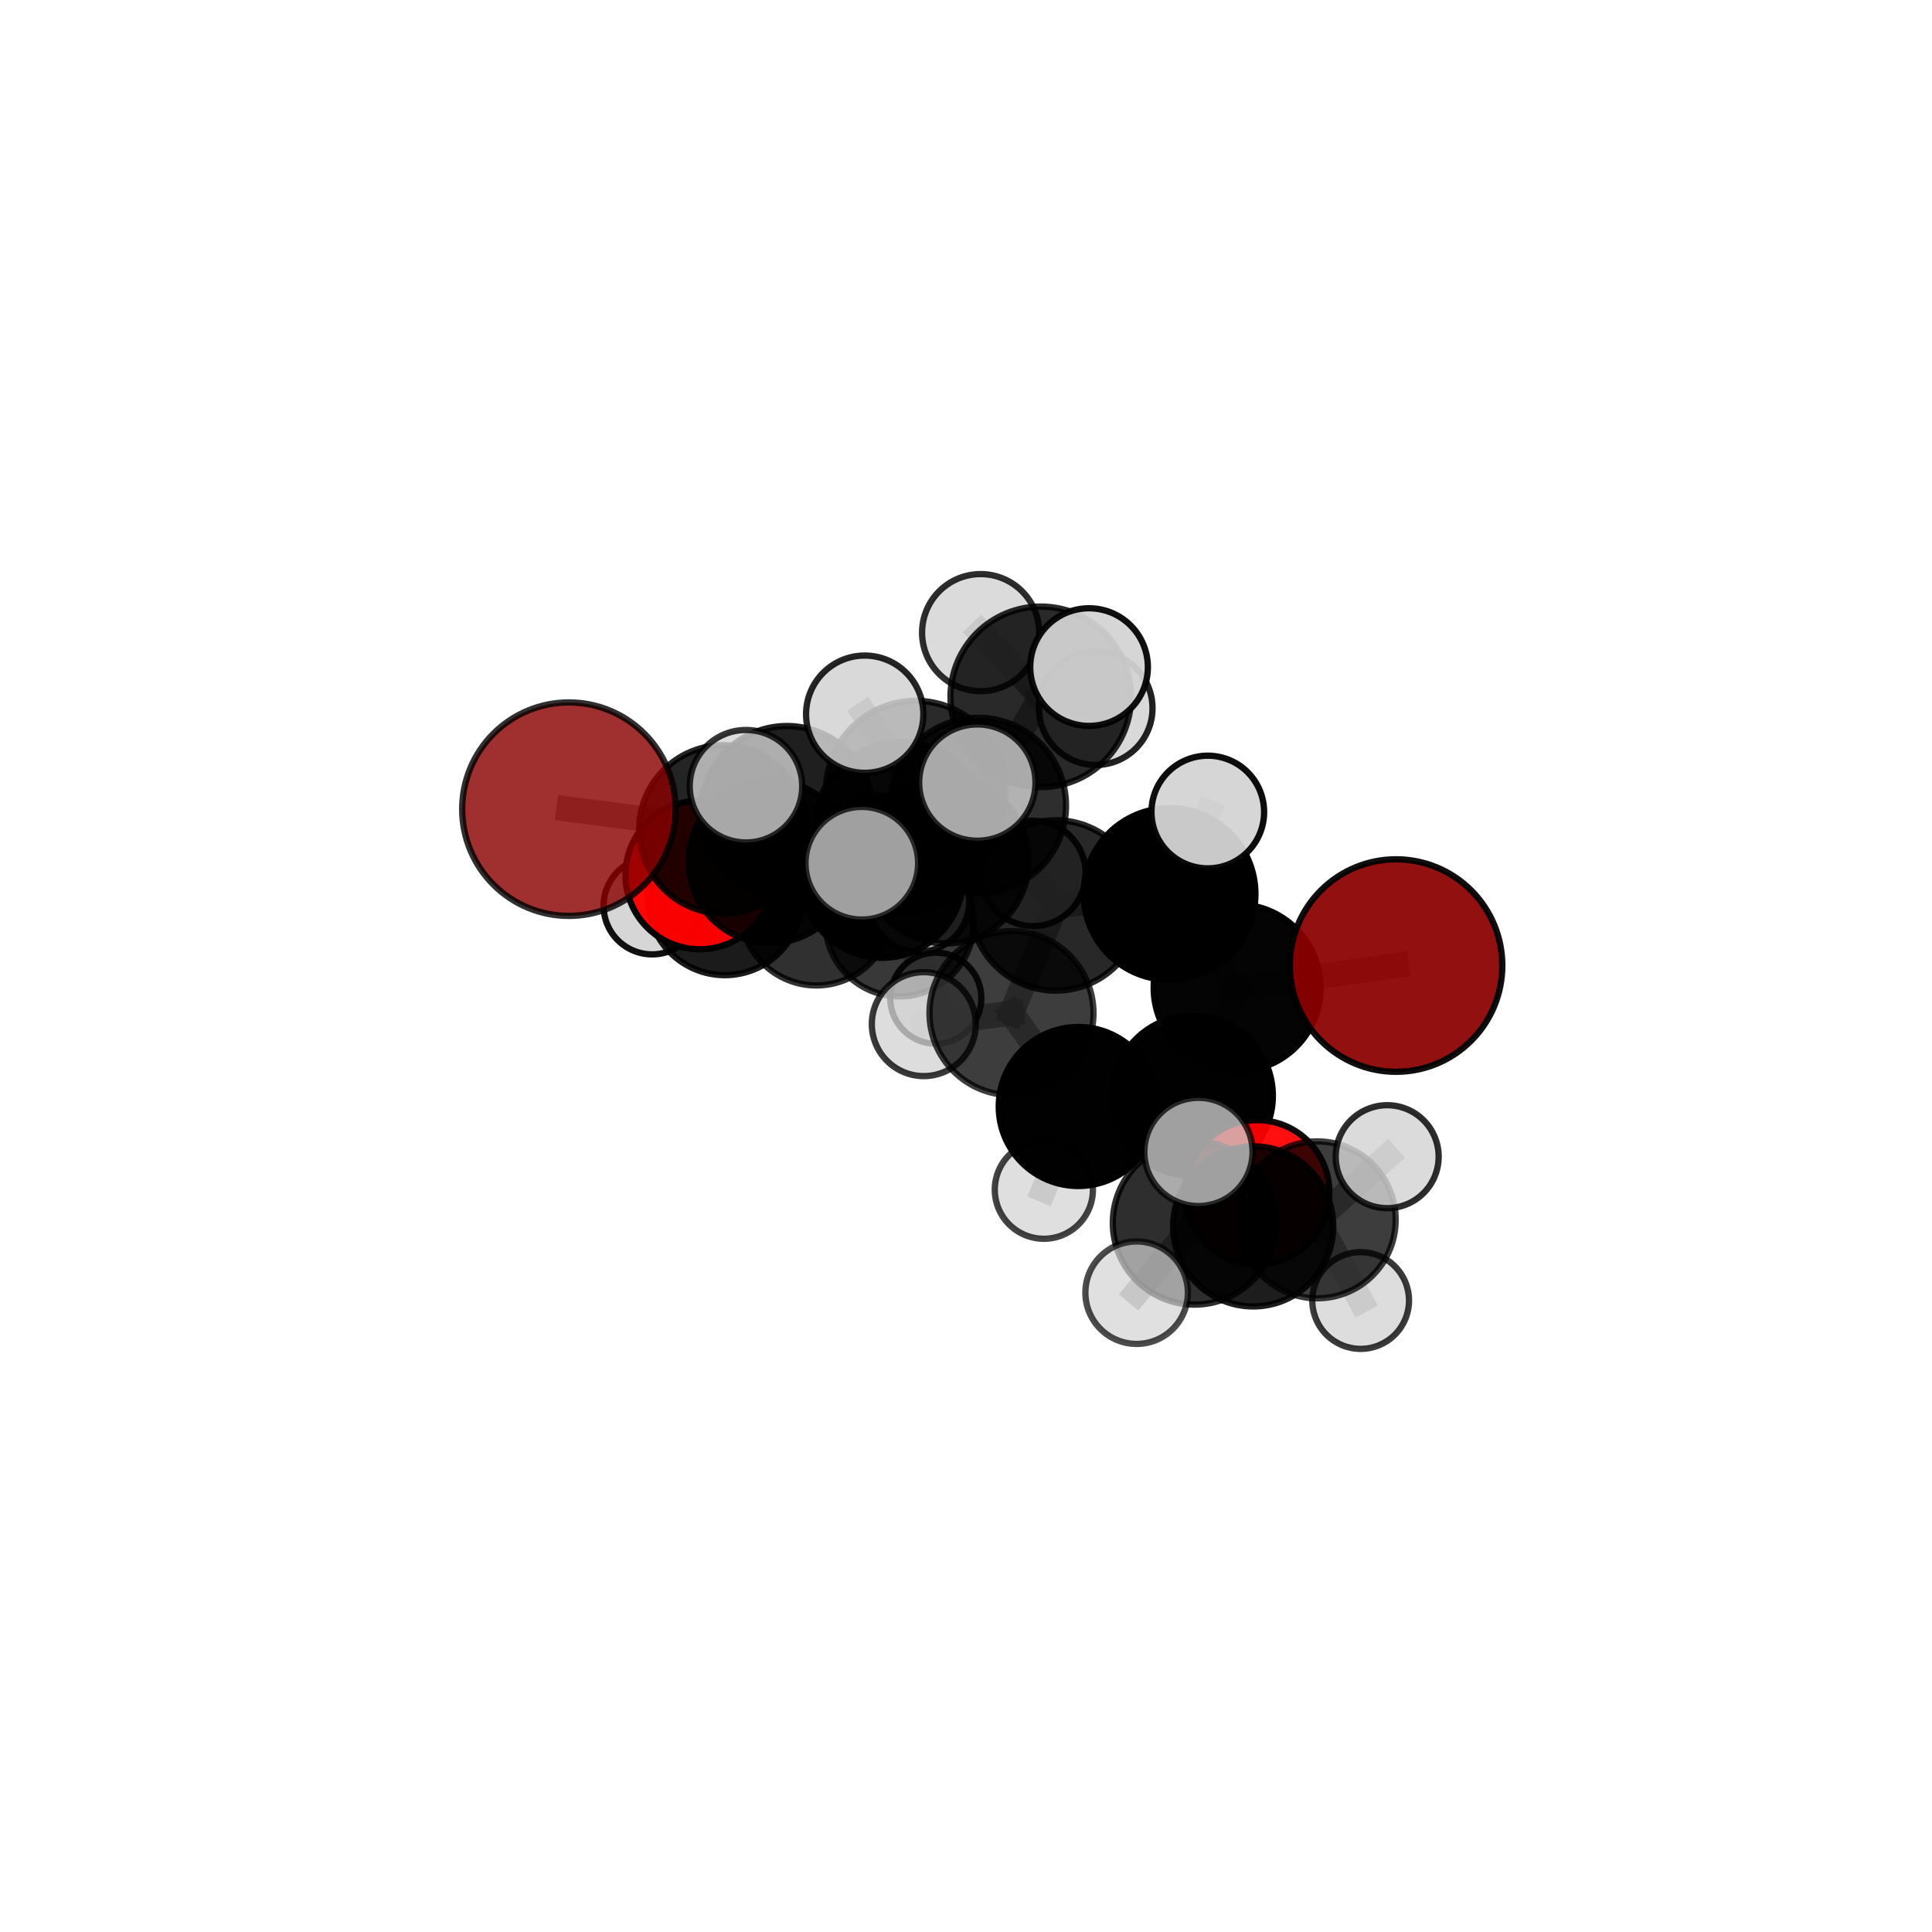 <?xml version="1.0" encoding="utf-8" standalone="no"?>
<!DOCTYPE svg PUBLIC "-//W3C//DTD SVG 1.1//EN"
  "http://www.w3.org/Graphics/SVG/1.1/DTD/svg11.dtd">
<svg xmlns:xlink="http://www.w3.org/1999/xlink" width="153pt" height="153pt" viewBox="0 0 153 153" xmlns="http://www.w3.org/2000/svg" version="1.1">
 <defs>
  <style type="text/css">*{stroke-linejoin: round; stroke-linecap: butt}</style>
 </defs>
 <g id="figure_1">
  <g id="patch_1">
   <path d="M 0 153 
L 153 153 
L 153 0 
L 0 0 
L 0 153 
z
" style="fill: none"/>
  </g>
  <g id="patch_2">
   <path d="M 7.2 145.8 
L 145.8 145.8 
L 145.8 7.2 
L 7.2 7.2 
L 7.2 145.8 
z
" style="fill: none"/>
  </g>
  <g id="axes_1">
   <g id="line2d_1">
    <path d="M 110.558 76.464 
L 97.974 78.225 
" clip-path="url(#p7382347d71)" style="fill: none; stroke: #808080; stroke-opacity: 0.699; stroke-width: 2; stroke-linecap: square"/>
   </g>
   <g id="line2d_2">
    <path d="M 97.974 78.225 
L 94.448 86.78 
" clip-path="url(#p7382347d71)" style="fill: none; stroke: #808080; stroke-opacity: 0.674; stroke-width: 2; stroke-linecap: square"/>
   </g>
   <g id="line2d_3">
    <path d="M 45.053 64.08 
L 57.284 65.685 
" clip-path="url(#p7382347d71)" style="fill: none; stroke: #808080; stroke-opacity: 0.706; stroke-width: 2; stroke-linecap: square"/>
   </g>
   <g id="line2d_4">
    <path d="M 57.284 65.685 
L 60.983 68.229 
" clip-path="url(#p7382347d71)" style="fill: none; stroke: #808080; stroke-opacity: 0.686; stroke-width: 2; stroke-linecap: square"/>
   </g>
   <g id="line2d_5">
    <path d="M 99.561 94.422 
L 94.448 86.78 
" clip-path="url(#p7382347d71)" style="fill: none; stroke: #808080; stroke-opacity: 0.64; stroke-width: 2; stroke-linecap: square"/>
   </g>
   <g id="line2d_6">
    <path d="M 99.561 94.422 
L 104.312 96.602 
" clip-path="url(#p7382347d71)" style="fill: none; stroke: #808080; stroke-opacity: 0.63; stroke-width: 2; stroke-linecap: square"/>
   </g>
   <g id="line2d_7">
    <path d="M 104.312 96.602 
L 99.243 97.119 
" clip-path="url(#p7382347d71)" style="fill: none; stroke: #808080; stroke-opacity: 0.644; stroke-width: 2; stroke-linecap: square"/>
   </g>
   <g id="line2d_8">
    <path d="M 104.312 96.602 
L 107.753 102.991 
" clip-path="url(#p7382347d71)" style="fill: none; stroke: #808080; stroke-opacity: 0.621; stroke-width: 2; stroke-linecap: square"/>
   </g>
   <g id="line2d_9">
    <path d="M 104.312 96.602 
L 109.855 91.6 
" clip-path="url(#p7382347d71)" style="fill: none; stroke: #808080; stroke-opacity: 0.647; stroke-width: 2; stroke-linecap: square"/>
   </g>
   <g id="line2d_10">
    <path d="M 55.416 69.29 
L 60.983 68.229 
" clip-path="url(#p7382347d71)" style="fill: none; stroke: #808080; stroke-opacity: 0.66; stroke-width: 2; stroke-linecap: square"/>
   </g>
   <g id="line2d_11">
    <path d="M 55.416 69.29 
L 57.402 71.118 
" clip-path="url(#p7382347d71)" style="fill: none; stroke: #808080; stroke-opacity: 0.635; stroke-width: 2; stroke-linecap: square"/>
   </g>
   <g id="line2d_12">
    <path d="M 57.402 71.118 
L 64.65 72.038 
" clip-path="url(#p7382347d71)" style="fill: none; stroke: #808080; stroke-opacity: 0.613; stroke-width: 2; stroke-linecap: square"/>
   </g>
   <g id="line2d_13">
    <path d="M 57.402 71.118 
L 51.644 71.733 
" clip-path="url(#p7382347d71)" style="fill: none; stroke: #808080; stroke-opacity: 0.615; stroke-width: 2; stroke-linecap: square"/>
   </g>
   <g id="line2d_14">
    <path d="M 77.472 63.792 
L 83.609 71.704 
" clip-path="url(#p7382347d71)" style="fill: none; stroke: #808080; stroke-opacity: 0.729; stroke-width: 2; stroke-linecap: square"/>
   </g>
   <g id="line2d_15">
    <path d="M 77.472 63.792 
L 71.336 65.542 
" clip-path="url(#p7382347d71)" style="fill: none; stroke: #808080; stroke-opacity: 0.731; stroke-width: 2; stroke-linecap: square"/>
   </g>
   <g id="line2d_16">
    <path d="M 77.472 63.792 
L 82.422 55.185 
" clip-path="url(#p7382347d71)" style="fill: none; stroke: #808080; stroke-opacity: 0.761; stroke-width: 2; stroke-linecap: square"/>
   </g>
   <g id="line2d_17">
    <path d="M 77.472 63.792 
L 72.524 62.615 
" clip-path="url(#p7382347d71)" style="fill: none; stroke: #808080; stroke-opacity: 0.758; stroke-width: 2; stroke-linecap: square"/>
   </g>
   <g id="line2d_18">
    <path d="M 83.609 71.704 
L 92.62 70.795 
" clip-path="url(#p7382347d71)" style="fill: none; stroke: #808080; stroke-opacity: 0.717; stroke-width: 2; stroke-linecap: square"/>
   </g>
   <g id="line2d_19">
    <path d="M 83.609 71.704 
L 80.102 80.234 
" clip-path="url(#p7382347d71)" style="fill: none; stroke: #808080; stroke-opacity: 0.694; stroke-width: 2; stroke-linecap: square"/>
   </g>
   <g id="line2d_20">
    <path d="M 71.336 65.542 
L 62.322 64.318 
" clip-path="url(#p7382347d71)" style="fill: none; stroke: #808080; stroke-opacity: 0.722; stroke-width: 2; stroke-linecap: square"/>
   </g>
   <g id="line2d_21">
    <path d="M 71.336 65.542 
L 74.904 68.137 
" clip-path="url(#p7382347d71)" style="fill: none; stroke: #808080; stroke-opacity: 0.703; stroke-width: 2; stroke-linecap: square"/>
   </g>
   <g id="line2d_22">
    <path d="M 82.422 55.185 
L 77.658 50.1 
" clip-path="url(#p7382347d71)" style="fill: none; stroke: #808080; stroke-opacity: 0.786; stroke-width: 2; stroke-linecap: square"/>
   </g>
   <g id="line2d_23">
    <path d="M 82.422 55.185 
L 86.244 52.828 
" clip-path="url(#p7382347d71)" style="fill: none; stroke: #808080; stroke-opacity: 0.788; stroke-width: 2; stroke-linecap: square"/>
   </g>
   <g id="line2d_24">
    <path d="M 82.422 55.185 
L 86.773 56.083 
" clip-path="url(#p7382347d71)" style="fill: none; stroke: #808080; stroke-opacity: 0.768; stroke-width: 2; stroke-linecap: square"/>
   </g>
   <g id="line2d_25">
    <path d="M 72.524 62.615 
L 68.478 56.559 
" clip-path="url(#p7382347d71)" style="fill: none; stroke: #808080; stroke-opacity: 0.784; stroke-width: 2; stroke-linecap: square"/>
   </g>
   <g id="line2d_26">
    <path d="M 72.524 62.615 
L 68.249 68.362 
" clip-path="url(#p7382347d71)" style="fill: none; stroke: #808080; stroke-opacity: 0.76; stroke-width: 2; stroke-linecap: square"/>
   </g>
   <g id="line2d_27">
    <path d="M 72.524 62.615 
L 77.397 61.974 
" clip-path="url(#p7382347d71)" style="fill: none; stroke: #808080; stroke-opacity: 0.778; stroke-width: 2; stroke-linecap: square"/>
   </g>
   <g id="line2d_28">
    <path d="M 92.62 70.795 
L 97.974 78.225 
" clip-path="url(#p7382347d71)" style="fill: none; stroke: #808080; stroke-opacity: 0.707; stroke-width: 2; stroke-linecap: square"/>
   </g>
   <g id="line2d_29">
    <path d="M 92.62 70.795 
L 95.648 64.306 
" clip-path="url(#p7382347d71)" style="fill: none; stroke: #808080; stroke-opacity: 0.736; stroke-width: 2; stroke-linecap: square"/>
   </g>
   <g id="line2d_30">
    <path d="M 80.102 80.234 
L 85.39 87.627 
" clip-path="url(#p7382347d71)" style="fill: none; stroke: #808080; stroke-opacity: 0.661; stroke-width: 2; stroke-linecap: square"/>
   </g>
   <g id="line2d_31">
    <path d="M 80.102 80.234 
L 73.158 81.103 
" clip-path="url(#p7382347d71)" style="fill: none; stroke: #808080; stroke-opacity: 0.672; stroke-width: 2; stroke-linecap: square"/>
   </g>
   <g id="line2d_32">
    <path d="M 62.322 64.318 
L 57.284 65.685 
" clip-path="url(#p7382347d71)" style="fill: none; stroke: #808080; stroke-opacity: 0.713; stroke-width: 2; stroke-linecap: square"/>
   </g>
   <g id="line2d_33">
    <path d="M 62.322 64.318 
L 59.074 62.263 
" clip-path="url(#p7382347d71)" style="fill: none; stroke: #808080; stroke-opacity: 0.737; stroke-width: 2; stroke-linecap: square"/>
   </g>
   <g id="line2d_34">
    <path d="M 74.904 68.137 
L 69.859 69.437 
" clip-path="url(#p7382347d71)" style="fill: none; stroke: #808080; stroke-opacity: 0.676; stroke-width: 2; stroke-linecap: square"/>
   </g>
   <g id="line2d_35">
    <path d="M 74.904 68.137 
L 81.805 69.168 
" clip-path="url(#p7382347d71)" style="fill: none; stroke: #808080; stroke-opacity: 0.684; stroke-width: 2; stroke-linecap: square"/>
   </g>
   <g id="line2d_36">
    <path d="M 85.39 87.627 
L 94.448 86.78 
" clip-path="url(#p7382347d71)" style="fill: none; stroke: #808080; stroke-opacity: 0.651; stroke-width: 2; stroke-linecap: square"/>
   </g>
   <g id="line2d_37">
    <path d="M 85.39 87.627 
L 82.666 94.216 
" clip-path="url(#p7382347d71)" style="fill: none; stroke: #808080; stroke-opacity: 0.632; stroke-width: 2; stroke-linecap: square"/>
   </g>
   <g id="line2d_38">
    <path d="M 69.859 69.437 
L 60.983 68.229 
" clip-path="url(#p7382347d71)" style="fill: none; stroke: #808080; stroke-opacity: 0.667; stroke-width: 2; stroke-linecap: square"/>
   </g>
   <g id="line2d_39">
    <path d="M 69.859 69.437 
L 72.769 71.384 
" clip-path="url(#p7382347d71)" style="fill: none; stroke: #808080; stroke-opacity: 0.652; stroke-width: 2; stroke-linecap: square"/>
   </g>
   <g id="line2d_40">
    <path d="M 99.243 97.119 
L 94.598 96.844 
" clip-path="url(#p7382347d71)" style="fill: none; stroke: #808080; stroke-opacity: 0.663; stroke-width: 2; stroke-linecap: square"/>
   </g>
   <g id="line2d_41">
    <path d="M 64.65 72.038 
L 71.239 73.031 
" clip-path="url(#p7382347d71)" style="fill: none; stroke: #808080; stroke-opacity: 0.598; stroke-width: 2; stroke-linecap: square"/>
   </g>
   <g id="line2d_42">
    <path d="M 94.598 96.844 
L 94.908 91.225 
" clip-path="url(#p7382347d71)" style="fill: none; stroke: #808080; stroke-opacity: 0.69; stroke-width: 2; stroke-linecap: square"/>
   </g>
   <g id="line2d_43">
    <path d="M 94.598 96.844 
L 90.012 102.371 
" clip-path="url(#p7382347d71)" style="fill: none; stroke: #808080; stroke-opacity: 0.664; stroke-width: 2; stroke-linecap: square"/>
   </g>
   <g id="line2d_44">
    <path d="M 71.239 73.031 
L 74.109 79.048 
" clip-path="url(#p7382347d71)" style="fill: none; stroke: #808080; stroke-opacity: 0.575; stroke-width: 2; stroke-linecap: square"/>
   </g>
   <g id="line2d_45">
    <path d="M 71.239 73.031 
L 74.194 67.885 
" clip-path="url(#p7382347d71)" style="fill: none; stroke: #808080; stroke-opacity: 0.597; stroke-width: 2; stroke-linecap: square"/>
   </g>
   <g id="Path3DCollection_1">
    <path d="M 74.194 71.712 
C 75.209 71.712 76.183 71.309 76.9 70.591 
C 77.618 69.873 78.021 68.9 78.021 67.885 
C 78.021 66.87 77.618 65.897 76.9 65.179 
C 76.183 64.461 75.209 64.058 74.194 64.058 
C 73.18 64.058 72.206 64.461 71.489 65.179 
C 70.771 65.897 70.368 66.87 70.368 67.885 
C 70.368 68.9 70.771 69.873 71.489 70.591 
C 72.206 71.309 73.18 71.712 74.194 71.712 
z
" clip-path="url(#p7382347d71)" style="fill: #d3d3d3; fill-opacity: 0.882; stroke: #000000; stroke-opacity: 0.882; stroke-width: 0.5"/>
    <path d="M 74.109 82.656 
C 75.066 82.656 75.984 82.276 76.661 81.6 
C 77.337 80.923 77.717 80.005 77.717 79.048 
C 77.717 78.091 77.337 77.173 76.661 76.497 
C 75.984 75.82 75.066 75.44 74.109 75.44 
C 73.152 75.44 72.234 75.82 71.558 76.497 
C 70.881 77.173 70.501 78.091 70.501 79.048 
C 70.501 80.005 70.881 80.923 71.558 81.6 
C 72.234 82.276 73.152 82.656 74.109 82.656 
z
" clip-path="url(#p7382347d71)" style="fill: #d3d3d3; fill-opacity: 0.888; stroke: #000000; stroke-opacity: 0.888; stroke-width: 0.5"/>
    <path d="M 71.239 78.909 
C 72.798 78.909 74.294 78.289 75.396 77.187 
C 76.498 76.085 77.118 74.59 77.118 73.031 
C 77.118 71.472 76.498 69.977 75.396 68.874 
C 74.294 67.772 72.798 67.153 71.239 67.153 
C 69.681 67.153 68.185 67.772 67.083 68.874 
C 65.981 69.977 65.361 71.472 65.361 73.031 
C 65.361 74.59 65.981 76.085 67.083 77.187 
C 68.185 78.289 69.681 78.909 71.239 78.909 
z
" clip-path="url(#p7382347d71)" style="fill-opacity: 0.78; stroke: #000000; stroke-opacity: 0.78; stroke-width: 0.5"/>
    <path d="M 64.65 78.04 
C 66.242 78.04 67.769 77.407 68.894 76.282 
C 70.02 75.156 70.652 73.629 70.652 72.038 
C 70.652 70.446 70.02 68.919 68.894 67.794 
C 67.769 66.668 66.242 66.036 64.65 66.036 
C 63.058 66.036 61.532 66.668 60.406 67.794 
C 59.281 68.919 58.648 70.446 58.648 72.038 
C 58.648 73.629 59.281 75.156 60.406 76.282 
C 61.532 77.407 63.058 78.04 64.65 78.04 
z
" clip-path="url(#p7382347d71)" style="fill-opacity: 0.812; stroke: #000000; stroke-opacity: 0.812; stroke-width: 0.5"/>
    <path d="M 51.644 75.58 
C 52.664 75.58 53.642 75.174 54.363 74.453 
C 55.085 73.732 55.49 72.753 55.49 71.733 
C 55.49 70.713 55.085 69.735 54.363 69.014 
C 53.642 68.292 52.664 67.887 51.644 67.887 
C 50.624 67.887 49.645 68.292 48.924 69.014 
C 48.203 69.735 47.797 70.713 47.797 71.733 
C 47.797 72.753 48.203 73.732 48.924 74.453 
C 49.645 75.174 50.624 75.58 51.644 75.58 
z
" clip-path="url(#p7382347d71)" style="fill: #d3d3d3; fill-opacity: 0.931; stroke: #000000; stroke-opacity: 0.931; stroke-width: 0.5"/>
    <path d="M 57.402 77.226 
C 59.022 77.226 60.575 76.582 61.721 75.437 
C 62.866 74.292 63.509 72.738 63.509 71.118 
C 63.509 69.499 62.866 67.945 61.721 66.8 
C 60.575 65.655 59.022 65.011 57.402 65.011 
C 55.782 65.011 54.229 65.655 53.084 66.8 
C 51.938 67.945 51.295 69.499 51.295 71.118 
C 51.295 72.738 51.938 74.292 53.084 75.437 
C 54.229 76.582 55.782 77.226 57.402 77.226 
z
" clip-path="url(#p7382347d71)" style="fill-opacity: 0.892; stroke: #000000; stroke-opacity: 0.892; stroke-width: 0.5"/>
    <path d="M 72.769 75.374 
C 73.827 75.374 74.842 74.954 75.59 74.205 
C 76.338 73.457 76.759 72.442 76.759 71.384 
C 76.759 70.326 76.338 69.311 75.59 68.563 
C 74.842 67.815 73.827 67.394 72.769 67.394 
C 71.711 67.394 70.696 67.815 69.948 68.563 
C 69.199 69.311 68.779 70.326 68.779 71.384 
C 68.779 72.442 69.199 73.457 69.948 74.205 
C 70.696 74.954 71.711 75.374 72.769 75.374 
z
" clip-path="url(#p7382347d71)" style="fill: #d3d3d3; fill-opacity: 0.898; stroke: #000000; stroke-opacity: 0.898; stroke-width: 0.5"/>
    <path d="M 55.416 75.175 
C 56.977 75.175 58.474 74.555 59.578 73.451 
C 60.681 72.347 61.301 70.851 61.301 69.29 
C 61.301 67.729 60.681 66.232 59.578 65.129 
C 58.474 64.025 56.977 63.405 55.416 63.405 
C 53.856 63.405 52.359 64.025 51.255 65.129 
C 50.152 66.232 49.532 67.729 49.532 69.29 
C 49.532 70.851 50.152 72.347 51.255 73.451 
C 52.359 74.555 53.856 75.175 55.416 75.175 
z
" clip-path="url(#p7382347d71)" style="fill: #ff0000; fill-opacity: 0.971; stroke: #000000; stroke-opacity: 0.971; stroke-width: 0.5"/>
    <path d="M 69.859 75.85 
C 71.56 75.85 73.191 75.174 74.393 73.971 
C 75.596 72.769 76.272 71.137 76.272 69.437 
C 76.272 67.736 75.596 66.105 74.393 64.902 
C 73.191 63.7 71.56 63.024 69.859 63.024 
C 68.158 63.024 66.527 63.7 65.324 64.902 
C 64.122 66.105 63.446 67.736 63.446 69.437 
C 63.446 71.137 64.122 72.769 65.324 73.971 
C 66.527 75.174 68.158 75.85 69.859 75.85 
z
" clip-path="url(#p7382347d71)" style="fill-opacity: 0.963; stroke: #000000; stroke-opacity: 0.963; stroke-width: 0.5"/>
    <path d="M 60.983 74.686 
C 62.696 74.686 64.339 74.006 65.55 72.795 
C 66.761 71.584 67.441 69.941 67.441 68.229 
C 67.441 66.516 66.761 64.873 65.55 63.662 
C 64.339 62.451 62.696 61.771 60.983 61.771 
C 59.271 61.771 57.628 62.451 56.417 63.662 
C 55.206 64.873 54.525 66.516 54.525 68.229 
C 54.525 69.941 55.206 71.584 56.417 72.795 
C 57.628 74.006 59.271 74.686 60.983 74.686 
z
" clip-path="url(#p7382347d71)" style="fill-opacity: 0.902; stroke: #000000; stroke-opacity: 0.902; stroke-width: 0.5"/>
    <path d="M 81.805 73.341 
C 82.912 73.341 83.974 72.901 84.756 72.119 
C 85.539 71.336 85.978 70.274 85.978 69.168 
C 85.978 68.061 85.539 66.999 84.756 66.217 
C 83.974 65.434 82.912 64.994 81.805 64.994 
C 80.698 64.994 79.637 65.434 78.854 66.217 
C 78.072 66.999 77.632 68.061 77.632 69.168 
C 77.632 70.274 78.072 71.336 78.854 72.119 
C 79.637 72.901 80.698 73.341 81.805 73.341 
z
" clip-path="url(#p7382347d71)" style="fill: #d3d3d3; fill-opacity: 0.906; stroke: #000000; stroke-opacity: 0.906; stroke-width: 0.5"/>
    <path d="M 74.904 74.712 
C 76.647 74.712 78.32 74.019 79.552 72.786 
C 80.785 71.553 81.478 69.881 81.478 68.137 
C 81.478 66.394 80.785 64.722 79.552 63.489 
C 78.32 62.256 76.647 61.563 74.904 61.563 
C 73.16 61.563 71.488 62.256 70.255 63.489 
C 69.022 64.722 68.33 66.394 68.33 68.137 
C 68.33 69.881 69.022 71.553 70.255 72.786 
C 71.488 74.019 73.16 74.712 74.904 74.712 
z
" clip-path="url(#p7382347d71)" style="fill-opacity: 0.844; stroke: #000000; stroke-opacity: 0.844; stroke-width: 0.5"/>
    <path d="M 57.284 72.352 
C 59.052 72.352 60.748 71.65 61.999 70.399 
C 63.249 69.149 63.952 67.453 63.952 65.685 
C 63.952 63.917 63.249 62.221 61.999 60.97 
C 60.748 59.72 59.052 59.017 57.284 59.017 
C 55.516 59.017 53.82 59.72 52.57 60.97 
C 51.319 62.221 50.617 63.917 50.617 65.685 
C 50.617 67.453 51.319 69.149 52.57 70.399 
C 53.82 71.65 55.516 72.352 57.284 72.352 
z
" clip-path="url(#p7382347d71)" style="fill-opacity: 0.859; stroke: #000000; stroke-opacity: 0.859; stroke-width: 0.5"/>
    <path d="M 45.053 72.532 
C 47.294 72.532 49.444 71.642 51.03 70.056 
C 52.615 68.471 53.505 66.321 53.505 64.08 
C 53.505 61.838 52.615 59.688 51.03 58.103 
C 49.444 56.518 47.294 55.627 45.053 55.627 
C 42.811 55.627 40.661 56.518 39.076 58.103 
C 37.491 59.688 36.601 61.838 36.601 64.08 
C 36.601 66.321 37.491 68.471 39.076 70.056 
C 40.661 71.642 42.811 72.532 45.053 72.532 
z
" clip-path="url(#p7382347d71)" style="fill: #8b0000; fill-opacity: 0.809; stroke: #000000; stroke-opacity: 0.809; stroke-width: 0.5"/>
    <path d="M 71.336 72.322 
C 73.134 72.322 74.859 71.607 76.13 70.336 
C 77.401 69.065 78.116 67.34 78.116 65.542 
C 78.116 63.744 77.401 62.019 76.13 60.748 
C 74.859 59.477 73.134 58.762 71.336 58.762 
C 69.538 58.762 67.814 59.477 66.542 60.748 
C 65.271 62.019 64.557 63.744 64.557 65.542 
C 64.557 67.34 65.271 69.065 66.542 70.336 
C 67.814 71.607 69.538 72.322 71.336 72.322 
z
" clip-path="url(#p7382347d71)" style="fill-opacity: 0.83; stroke: #000000; stroke-opacity: 0.83; stroke-width: 0.5"/>
    <path d="M 86.773 60.581 
C 87.966 60.581 89.11 60.107 89.953 59.264 
C 90.797 58.42 91.271 57.276 91.271 56.083 
C 91.271 54.89 90.797 53.746 89.953 52.902 
C 89.11 52.059 87.966 51.585 86.773 51.585 
C 85.58 51.585 84.436 52.059 83.592 52.902 
C 82.749 53.746 82.275 54.89 82.275 56.083 
C 82.275 57.276 82.749 58.42 83.592 59.264 
C 84.436 60.107 85.58 60.581 86.773 60.581 
z
" clip-path="url(#p7382347d71)" style="fill: #d3d3d3; fill-opacity: 0.866; stroke: #000000; stroke-opacity: 0.866; stroke-width: 0.5"/>
    <path d="M 62.322 71.14 
C 64.131 71.14 65.866 70.421 67.146 69.142 
C 68.425 67.862 69.144 66.127 69.144 64.318 
C 69.144 62.508 68.425 60.773 67.146 59.493 
C 65.866 58.214 64.131 57.495 62.322 57.495 
C 60.512 57.495 58.777 58.214 57.497 59.493 
C 56.218 60.773 55.499 62.508 55.499 64.318 
C 55.499 66.127 56.218 67.862 57.497 69.142 
C 58.777 70.421 60.512 71.14 62.322 71.14 
z
" clip-path="url(#p7382347d71)" style="fill-opacity: 0.877; stroke: #000000; stroke-opacity: 0.877; stroke-width: 0.5"/>
    <path d="M 77.658 54.738 
C 78.888 54.738 80.067 54.249 80.937 53.379 
C 81.806 52.51 82.295 51.33 82.295 50.1 
C 82.295 48.871 81.806 47.691 80.937 46.821 
C 80.067 45.952 78.888 45.463 77.658 45.463 
C 76.428 45.463 75.248 45.952 74.379 46.821 
C 73.509 47.691 73.021 48.871 73.021 50.1 
C 73.021 51.33 73.509 52.51 74.379 53.379 
C 75.248 54.249 76.428 54.738 77.658 54.738 
z
" clip-path="url(#p7382347d71)" style="fill: #d3d3d3; fill-opacity: 0.819; stroke: #000000; stroke-opacity: 0.819; stroke-width: 0.5"/>
    <path d="M 82.422 62.334 
C 84.318 62.334 86.136 61.581 87.477 60.24 
C 88.818 58.9 89.571 57.081 89.571 55.185 
C 89.571 53.289 88.818 51.47 87.477 50.129 
C 86.136 48.788 84.318 48.035 82.422 48.035 
C 80.525 48.035 78.707 48.788 77.366 50.129 
C 76.025 51.47 75.272 53.289 75.272 55.185 
C 75.272 57.081 76.025 58.9 77.366 60.24 
C 78.707 61.581 80.525 62.334 82.422 62.334 
z
" clip-path="url(#p7382347d71)" style="fill-opacity: 0.838; stroke: #000000; stroke-opacity: 0.838; stroke-width: 0.5"/>
    <path d="M 59.074 66.717 
C 60.255 66.717 61.388 66.247 62.224 65.412 
C 63.059 64.577 63.528 63.444 63.528 62.263 
C 63.528 61.082 63.059 59.949 62.224 59.114 
C 61.388 58.279 60.255 57.809 59.074 57.809 
C 57.893 57.809 56.76 58.279 55.925 59.114 
C 55.09 59.949 54.621 61.082 54.621 62.263 
C 54.621 63.444 55.09 64.577 55.925 65.412 
C 56.76 66.247 57.893 66.717 59.074 66.717 
z
" clip-path="url(#p7382347d71)" style="fill: #d3d3d3; fill-opacity: 0.794; stroke: #000000; stroke-opacity: 0.794; stroke-width: 0.5"/>
    <path d="M 73.158 85.219 
C 74.249 85.219 75.296 84.785 76.068 84.013 
C 76.84 83.242 77.273 82.195 77.273 81.103 
C 77.273 80.012 76.84 78.965 76.068 78.193 
C 75.296 77.421 74.249 76.988 73.158 76.988 
C 72.066 76.988 71.019 77.421 70.248 78.193 
C 69.476 78.965 69.042 80.012 69.042 81.103 
C 69.042 82.195 69.476 83.242 70.248 84.013 
C 71.019 84.785 72.066 85.219 73.158 85.219 
z
" clip-path="url(#p7382347d71)" style="fill: #d3d3d3; fill-opacity: 0.776; stroke: #000000; stroke-opacity: 0.776; stroke-width: 0.5"/>
    <path d="M 77.472 70.741 
C 79.315 70.741 81.082 70.009 82.385 68.706 
C 83.689 67.403 84.421 65.635 84.421 63.792 
C 84.421 61.95 83.689 60.182 82.385 58.879 
C 81.082 57.576 79.315 56.844 77.472 56.844 
C 75.629 56.844 73.862 57.576 72.559 58.879 
C 71.256 60.182 70.524 61.95 70.524 63.792 
C 70.524 65.635 71.256 67.403 72.559 68.706 
C 73.862 70.009 75.629 70.741 77.472 70.741 
z
" clip-path="url(#p7382347d71)" style="fill-opacity: 0.817; stroke: #000000; stroke-opacity: 0.817; stroke-width: 0.5"/>
    <path d="M 80.102 86.727 
C 81.824 86.727 83.476 86.043 84.694 84.825 
C 85.911 83.607 86.596 81.956 86.596 80.234 
C 86.596 78.511 85.911 76.86 84.694 75.642 
C 83.476 74.424 81.824 73.74 80.102 73.74 
C 78.38 73.74 76.728 74.424 75.51 75.642 
C 74.293 76.86 73.609 78.511 73.609 80.234 
C 73.609 81.956 74.293 83.607 75.51 84.825 
C 76.728 86.043 78.38 86.727 80.102 86.727 
z
" clip-path="url(#p7382347d71)" style="fill-opacity: 0.758; stroke: #000000; stroke-opacity: 0.758; stroke-width: 0.5"/>
    <path d="M 83.609 78.45 
C 85.398 78.45 87.114 77.739 88.379 76.474 
C 89.644 75.209 90.355 73.493 90.355 71.704 
C 90.355 69.915 89.644 68.199 88.379 66.934 
C 87.114 65.669 85.398 64.958 83.609 64.958 
C 81.82 64.958 80.104 65.669 78.839 66.934 
C 77.574 68.199 76.863 69.915 76.863 71.704 
C 76.863 73.493 77.574 75.209 78.839 76.474 
C 80.104 77.739 81.82 78.45 83.609 78.45 
z
" clip-path="url(#p7382347d71)" style="fill-opacity: 0.841; stroke: #000000; stroke-opacity: 0.841; stroke-width: 0.5"/>
    <path d="M 82.666 98.102 
C 83.697 98.102 84.685 97.693 85.414 96.964 
C 86.143 96.235 86.553 95.246 86.553 94.216 
C 86.553 93.185 86.143 92.196 85.414 91.467 
C 84.685 90.738 83.697 90.329 82.666 90.329 
C 81.635 90.329 80.646 90.738 79.918 91.467 
C 79.189 92.196 78.779 93.185 78.779 94.216 
C 78.779 95.246 79.189 96.235 79.918 96.964 
C 80.646 97.693 81.635 98.102 82.666 98.102 
z
" clip-path="url(#p7382347d71)" style="fill: #d3d3d3; fill-opacity: 0.737; stroke: #000000; stroke-opacity: 0.737; stroke-width: 0.5"/>
    <path d="M 85.39 93.923 
C 87.059 93.923 88.661 93.26 89.842 92.079 
C 91.023 90.898 91.686 89.296 91.686 87.627 
C 91.686 85.957 91.023 84.355 89.842 83.174 
C 88.661 81.994 87.059 81.33 85.39 81.33 
C 83.72 81.33 82.118 81.994 80.937 83.174 
C 79.757 84.355 79.093 85.957 79.093 87.627 
C 79.093 89.296 79.757 90.898 80.937 92.079 
C 82.118 93.26 83.72 93.923 85.39 93.923 
z
" clip-path="url(#p7382347d71)" style="fill-opacity: 0.993; stroke: #000000; stroke-opacity: 0.993; stroke-width: 0.5"/>
    <path d="M 92.62 77.595 
C 94.423 77.595 96.153 76.879 97.428 75.603 
C 98.704 74.328 99.42 72.598 99.42 70.795 
C 99.42 68.991 98.704 67.261 97.428 65.986 
C 96.153 64.711 94.423 63.994 92.62 63.994 
C 90.816 63.994 89.086 64.711 87.811 65.986 
C 86.536 67.261 85.819 68.991 85.819 70.795 
C 85.819 72.598 86.536 74.328 87.811 75.603 
C 89.086 76.879 90.816 77.595 92.62 77.595 
z
" clip-path="url(#p7382347d71)" style="stroke: #000000; stroke-width: 0.5"/>
    <path d="M 95.648 68.767 
C 96.831 68.767 97.966 68.297 98.802 67.46 
C 99.639 66.623 100.109 65.489 100.109 64.306 
C 100.109 63.123 99.639 61.988 98.802 61.151 
C 97.966 60.315 96.831 59.845 95.648 59.845 
C 94.465 59.845 93.33 60.315 92.493 61.151 
C 91.657 61.988 91.187 63.123 91.187 64.306 
C 91.187 65.489 91.657 66.623 92.493 67.46 
C 93.33 68.297 94.465 68.767 95.648 68.767 
z
" clip-path="url(#p7382347d71)" style="fill: #d3d3d3; fill-opacity: 0.949; stroke: #000000; stroke-opacity: 0.949; stroke-width: 0.5"/>
    <path d="M 94.448 93.133 
C 96.133 93.133 97.749 92.464 98.94 91.272 
C 100.132 90.081 100.801 88.465 100.801 86.78 
C 100.801 85.095 100.132 83.479 98.94 82.288 
C 97.749 81.096 96.133 80.427 94.448 80.427 
C 92.763 80.427 91.147 81.096 89.956 82.288 
C 88.764 83.479 88.095 85.095 88.095 86.78 
C 88.095 88.465 88.764 90.081 89.956 91.272 
C 91.147 92.464 92.763 93.133 94.448 93.133 
z
" clip-path="url(#p7382347d71)" style="fill-opacity: 0.995; stroke: #000000; stroke-opacity: 0.995; stroke-width: 0.5"/>
    <path d="M 86.244 57.487 
C 87.48 57.487 88.665 56.996 89.538 56.122 
C 90.412 55.249 90.903 54.064 90.903 52.828 
C 90.903 51.593 90.412 50.408 89.538 49.534 
C 88.665 48.661 87.48 48.17 86.244 48.17 
C 85.009 48.17 83.824 48.661 82.95 49.534 
C 82.077 50.408 81.586 51.593 81.586 52.828 
C 81.586 54.064 82.077 55.249 82.95 56.122 
C 83.824 56.996 85.009 57.487 86.244 57.487 
z
" clip-path="url(#p7382347d71)" style="fill: #d3d3d3; fill-opacity: 0.937; stroke: #000000; stroke-opacity: 0.937; stroke-width: 0.5"/>
    <path d="M 97.974 84.835 
C 99.727 84.835 101.408 84.139 102.648 82.899 
C 103.888 81.66 104.584 79.978 104.584 78.225 
C 104.584 76.472 103.888 74.79 102.648 73.55 
C 101.408 72.311 99.727 71.614 97.974 71.614 
C 96.221 71.614 94.539 72.311 93.299 73.55 
C 92.06 74.79 91.363 76.472 91.363 78.225 
C 91.363 79.978 92.06 81.66 93.299 82.899 
C 94.539 84.139 96.221 84.835 97.974 84.835 
z
" clip-path="url(#p7382347d71)" style="fill-opacity: 0.983; stroke: #000000; stroke-opacity: 0.983; stroke-width: 0.5"/>
    <path d="M 99.561 100.137 
C 101.077 100.137 102.53 99.535 103.602 98.463 
C 104.674 97.392 105.276 95.938 105.276 94.422 
C 105.276 92.907 104.674 91.453 103.602 90.381 
C 102.53 89.31 101.077 88.707 99.561 88.707 
C 98.046 88.707 96.592 89.31 95.52 90.381 
C 94.449 91.453 93.846 92.907 93.846 94.422 
C 93.846 95.938 94.449 97.392 95.52 98.463 
C 96.592 99.535 98.046 100.137 99.561 100.137 
z
" clip-path="url(#p7382347d71)" style="fill: #ff0000; fill-opacity: 0.938; stroke: #000000; stroke-opacity: 0.938; stroke-width: 0.5"/>
    <path d="M 110.558 84.878 
C 112.789 84.878 114.93 83.991 116.507 82.413 
C 118.085 80.836 118.972 78.695 118.972 76.464 
C 118.972 74.233 118.085 72.092 116.507 70.514 
C 114.93 68.937 112.789 68.05 110.558 68.05 
C 108.326 68.05 106.186 68.937 104.608 70.514 
C 103.03 72.092 102.144 74.233 102.144 76.464 
C 102.144 78.695 103.03 80.836 104.608 82.413 
C 106.186 83.991 108.326 84.878 110.558 84.878 
z
" clip-path="url(#p7382347d71)" style="fill: #8b0000; fill-opacity: 0.936; stroke: #000000; stroke-opacity: 0.936; stroke-width: 0.5"/>
    <path d="M 72.524 69.729 
C 74.411 69.729 76.221 68.98 77.555 67.646 
C 78.889 66.311 79.638 64.502 79.638 62.615 
C 79.638 60.729 78.889 58.919 77.555 57.585 
C 76.221 56.251 74.411 55.501 72.524 55.501 
C 70.638 55.501 68.828 56.251 67.494 57.585 
C 66.16 58.919 65.41 60.729 65.41 62.615 
C 65.41 64.502 66.16 66.311 67.494 67.646 
C 68.828 68.98 70.638 69.729 72.524 69.729 
z
" clip-path="url(#p7382347d71)" style="fill-opacity: 0.835; stroke: #000000; stroke-opacity: 0.835; stroke-width: 0.5"/>
    <path d="M 68.478 61.203 
C 69.71 61.203 70.891 60.714 71.762 59.843 
C 72.633 58.972 73.123 57.791 73.123 56.559 
C 73.123 55.327 72.633 54.146 71.762 53.275 
C 70.891 52.404 69.71 51.915 68.478 51.915 
C 67.247 51.915 66.065 52.404 65.195 53.275 
C 64.324 54.146 63.834 55.327 63.834 56.559 
C 63.834 57.791 64.324 58.972 65.195 59.843 
C 66.065 60.714 67.247 61.203 68.478 61.203 
z
" clip-path="url(#p7382347d71)" style="fill: #d3d3d3; fill-opacity: 0.852; stroke: #000000; stroke-opacity: 0.852; stroke-width: 0.5"/>
    <path d="M 68.249 72.821 
C 69.432 72.821 70.566 72.351 71.402 71.515 
C 72.238 70.678 72.708 69.544 72.708 68.362 
C 72.708 67.179 72.238 66.045 71.402 65.208 
C 70.566 64.372 69.432 63.902 68.249 63.902 
C 67.066 63.902 65.932 64.372 65.096 65.208 
C 64.26 66.045 63.79 67.179 63.79 68.362 
C 63.79 69.544 64.26 70.678 65.096 71.515 
C 65.932 72.351 67.066 72.821 68.249 72.821 
z
" clip-path="url(#p7382347d71)" style="fill: #d3d3d3; fill-opacity: 0.757; stroke: #000000; stroke-opacity: 0.757; stroke-width: 0.5"/>
    <path d="M 107.753 106.821 
C 108.769 106.821 109.744 106.417 110.462 105.699 
C 111.18 104.981 111.584 104.006 111.584 102.991 
C 111.584 101.975 111.18 101.001 110.462 100.282 
C 109.744 99.564 108.769 99.16 107.753 99.16 
C 106.738 99.16 105.763 99.564 105.045 100.282 
C 104.327 101.001 103.923 101.975 103.923 102.991 
C 103.923 104.006 104.327 104.981 105.045 105.699 
C 105.763 106.417 106.738 106.821 107.753 106.821 
z
" clip-path="url(#p7382347d71)" style="fill: #d3d3d3; fill-opacity: 0.772; stroke: #000000; stroke-opacity: 0.772; stroke-width: 0.5"/>
    <path d="M 104.312 102.816 
C 105.96 102.816 107.541 102.161 108.706 100.996 
C 109.871 99.831 110.526 98.25 110.526 96.602 
C 110.526 94.954 109.871 93.374 108.706 92.208 
C 107.541 91.043 105.96 90.389 104.312 90.389 
C 102.665 90.389 101.084 91.043 99.919 92.208 
C 98.754 93.374 98.099 94.954 98.099 96.602 
C 98.099 98.25 98.754 99.831 99.919 100.996 
C 101.084 102.161 102.665 102.816 104.312 102.816 
z
" clip-path="url(#p7382347d71)" style="fill-opacity: 0.761; stroke: #000000; stroke-opacity: 0.761; stroke-width: 0.5"/>
    <path d="M 109.855 95.677 
C 110.936 95.677 111.973 95.248 112.737 94.483 
C 113.502 93.719 113.931 92.682 113.931 91.6 
C 113.931 90.519 113.502 89.482 112.737 88.718 
C 111.973 87.953 110.936 87.524 109.855 87.524 
C 108.774 87.524 107.737 87.953 106.972 88.718 
C 106.208 89.482 105.778 90.519 105.778 91.6 
C 105.778 92.682 106.208 93.719 106.972 94.483 
C 107.737 95.248 108.774 95.677 109.855 95.677 
z
" clip-path="url(#p7382347d71)" style="fill: #d3d3d3; fill-opacity: 0.824; stroke: #000000; stroke-opacity: 0.824; stroke-width: 0.5"/>
    <path d="M 77.397 66.579 
C 78.618 66.579 79.789 66.094 80.653 65.23 
C 81.516 64.367 82.001 63.195 82.001 61.974 
C 82.001 60.753 81.516 59.582 80.653 58.718 
C 79.789 57.855 78.618 57.37 77.397 57.37 
C 76.176 57.37 75.004 57.855 74.141 58.718 
C 73.278 59.582 72.792 60.753 72.792 61.974 
C 72.792 63.195 73.278 64.367 74.141 65.23 
C 75.004 66.094 76.176 66.579 77.397 66.579 
z
" clip-path="url(#p7382347d71)" style="fill: #d3d3d3; fill-opacity: 0.8; stroke: #000000; stroke-opacity: 0.8; stroke-width: 0.5"/>
    <path d="M 99.243 103.46 
C 100.925 103.46 102.537 102.792 103.726 101.603 
C 104.915 100.414 105.584 98.801 105.584 97.119 
C 105.584 95.438 104.915 93.825 103.726 92.636 
C 102.537 91.447 100.925 90.779 99.243 90.779 
C 97.562 90.779 95.949 91.447 94.76 92.636 
C 93.571 93.825 92.903 95.438 92.903 97.119 
C 92.903 98.801 93.571 100.414 94.76 101.603 
C 95.949 102.792 97.562 103.46 99.243 103.46 
z
" clip-path="url(#p7382347d71)" style="fill-opacity: 0.884; stroke: #000000; stroke-opacity: 0.884; stroke-width: 0.5"/>
    <path d="M 94.598 103.317 
C 96.315 103.317 97.962 102.635 99.176 101.421 
C 100.39 100.207 101.072 98.561 101.072 96.844 
C 101.072 95.127 100.39 93.48 99.176 92.266 
C 97.962 91.052 96.315 90.37 94.598 90.37 
C 92.881 90.37 91.235 91.052 90.021 92.266 
C 88.807 93.48 88.125 95.127 88.125 96.844 
C 88.125 98.561 88.807 100.207 90.021 101.421 
C 91.235 102.635 92.881 103.317 94.598 103.317 
z
" clip-path="url(#p7382347d71)" style="fill-opacity: 0.819; stroke: #000000; stroke-opacity: 0.819; stroke-width: 0.5"/>
    <path d="M 90.012 106.429 
C 91.088 106.429 92.12 106.002 92.881 105.241 
C 93.642 104.48 94.07 103.448 94.07 102.371 
C 94.07 101.295 93.642 100.263 92.881 99.502 
C 92.12 98.741 91.088 98.313 90.012 98.313 
C 88.936 98.313 87.904 98.741 87.143 99.502 
C 86.382 100.263 85.954 101.295 85.954 102.371 
C 85.954 103.448 86.382 104.48 87.143 105.241 
C 87.904 106.002 88.936 106.429 90.012 106.429 
z
" clip-path="url(#p7382347d71)" style="fill: #d3d3d3; fill-opacity: 0.7; stroke: #000000; stroke-opacity: 0.7; stroke-width: 0.5"/>
    <path d="M 94.908 95.509 
C 96.045 95.509 97.135 95.058 97.938 94.255 
C 98.741 93.451 99.193 92.361 99.193 91.225 
C 99.193 90.089 98.741 88.999 97.938 88.195 
C 97.135 87.392 96.045 86.941 94.908 86.941 
C 93.772 86.941 92.682 87.392 91.879 88.195 
C 91.075 88.999 90.624 90.089 90.624 91.225 
C 90.624 92.361 91.075 93.451 91.879 94.255 
C 92.682 95.058 93.772 95.509 94.908 95.509 
z
" clip-path="url(#p7382347d71)" style="fill: #d3d3d3; fill-opacity: 0.756; stroke: #000000; stroke-opacity: 0.756; stroke-width: 0.5"/>
   </g>
  </g>
 </g>
 <defs>
  <clipPath id="p7382347d71">
   <rect x="7.2" y="7.2" width="138.6" height="138.6"/>
  </clipPath>
 </defs>
</svg>
